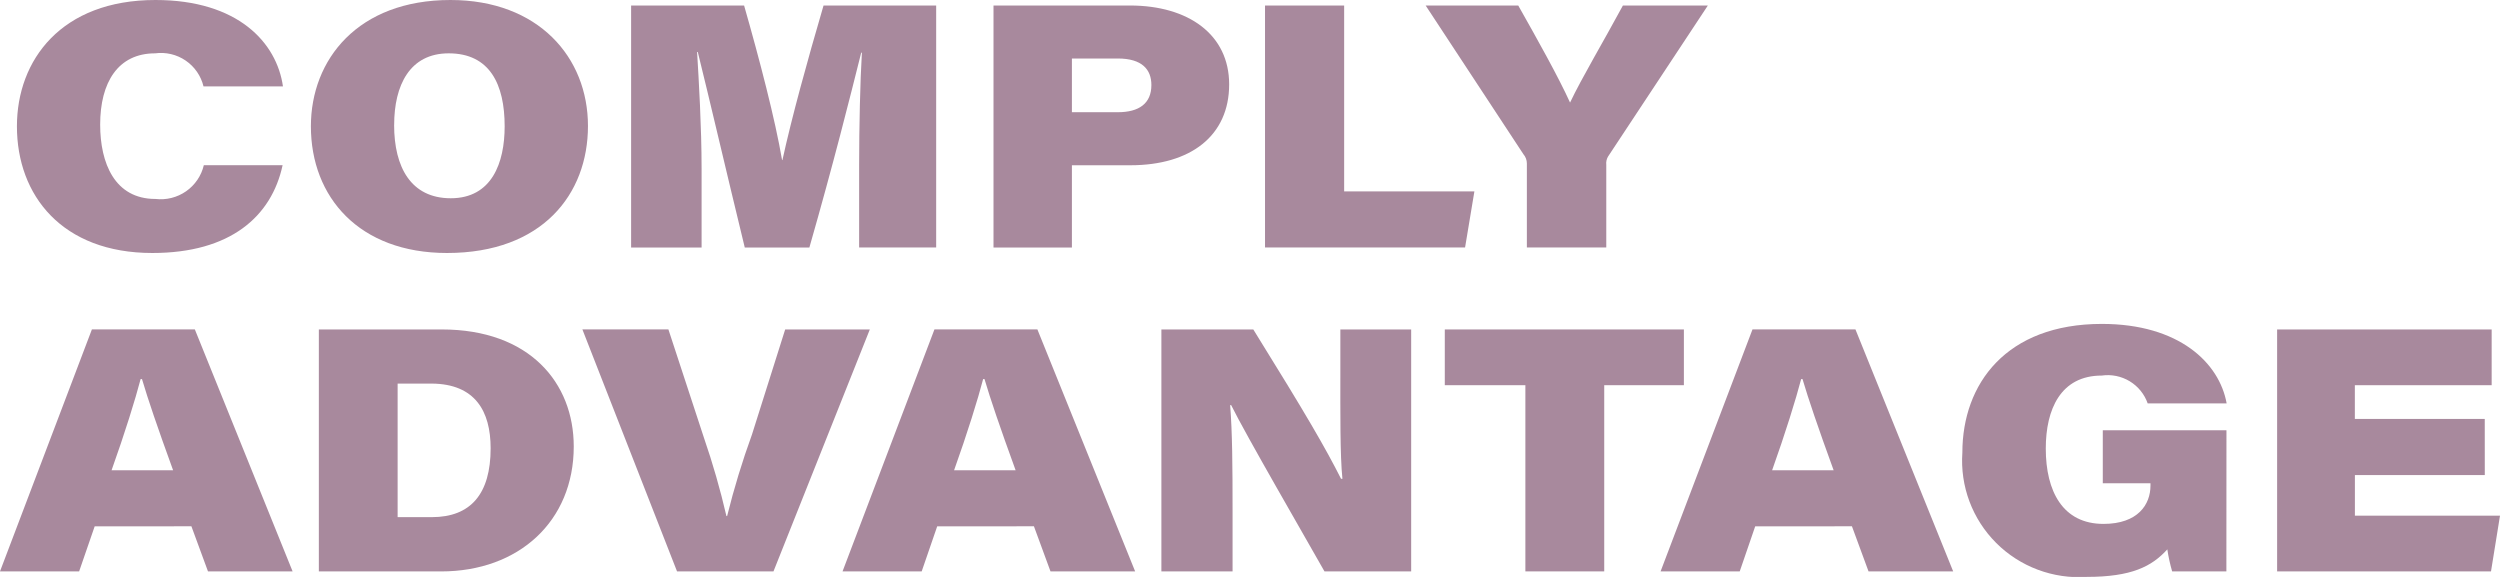 <svg width="182" height="42" viewBox="0 0 182 42" fill="none" xmlns="http://www.w3.org/2000/svg">
<path d="M20.573 12.027C19.77 15.762 16.768 18.418 11.091 18.418C4.527 18.418 1.232 14.233 1.232 9.196C1.232 4.36 4.476 0 11.318 0C17.329 0 20.147 3.108 20.599 6.289H14.815C14.631 5.525 14.168 4.855 13.518 4.411C12.867 3.966 12.073 3.778 11.291 3.883C8.596 3.883 7.292 5.989 7.292 9.071C7.292 11.877 8.348 14.484 11.317 14.484C12.104 14.577 12.898 14.378 13.548 13.925C14.197 13.472 14.657 12.796 14.838 12.027H20.573Z" fill="#A8899D"/>
<path d="M42.804 9.171C42.804 14.133 39.484 18.418 32.542 18.418C26.155 18.418 22.633 14.358 22.633 9.196C22.633 4.335 26.053 0 32.794 0C39.182 0 42.804 4.16 42.804 9.171ZM28.692 9.097C28.692 12.179 29.924 14.433 32.815 14.433C35.808 14.433 36.739 11.852 36.739 9.196C36.739 6.139 35.658 3.883 32.664 3.883C29.826 3.883 28.695 6.213 28.695 9.097H28.692Z" fill="#A8899D"/>
<path d="M62.545 12.078C62.545 9.272 62.62 5.888 62.746 3.834H62.696C61.841 7.242 60.709 11.778 58.923 18.018H54.219C52.812 12.23 51.682 7.343 50.799 3.785H50.748C50.873 5.839 51.076 9.248 51.076 12.28V18.02H45.945V0.401H54.17C55.302 4.36 56.432 8.696 56.935 11.653H56.961C57.639 8.545 58.773 4.436 59.954 0.401H68.153V18.017H62.545V12.078Z" fill="#A8899D"/>
<path d="M72.327 0.401H82.261C86.512 0.401 89.483 2.509 89.483 6.143C89.483 9.877 86.691 12.031 82.291 12.031H78.035V18.02H72.327V0.401ZM78.035 8.169H81.381C82.916 8.169 83.821 7.537 83.821 6.19C83.821 5.062 83.142 4.259 81.381 4.259H78.035V8.169Z" fill="#A8899D"/>
<path d="M92.093 0.401H97.854V13.933H107.336L106.657 18.017H92.093V0.401Z" fill="#A8899D"/>
<path d="M111.156 18.017V11.903C111.156 11.654 111.067 11.414 110.904 11.226L103.787 0.401H110.528C111.955 2.929 113.445 5.588 114.3 7.468C115.155 5.664 116.713 3.059 118.148 0.401H124.332L117.062 11.402C116.957 11.583 116.913 11.794 116.937 12.002V18.017H111.156Z" fill="#A8899D"/>
<path d="M6.893 38.317L5.761 41.597H0L6.69 23.982H14.185L21.301 41.597H15.141L13.934 38.314L6.893 38.317ZM12.601 34.233C11.444 31.052 10.765 29.047 10.337 27.598H10.237C9.859 29.052 9.079 31.557 8.123 34.233H12.601Z" fill="#A8899D"/>
<path d="M23.212 23.984H32.161C38.548 23.984 41.769 27.867 41.769 32.504C41.769 37.941 37.77 41.6 32.111 41.6H23.212V23.984ZM28.947 37.648H31.437C34.278 37.648 35.718 35.943 35.718 32.636C35.718 29.93 34.586 27.951 31.437 27.925H28.947V37.648Z" fill="#A8899D"/>
<path d="M49.288 41.597L42.398 23.982H48.66L51.251 31.881C51.894 33.747 52.439 35.646 52.884 37.569H52.935C53.433 35.559 54.038 33.577 54.745 31.63L57.16 23.987H63.322L56.309 41.597H49.288Z" fill="#A8899D"/>
<path d="M68.228 38.317L67.099 41.597H61.337L68.027 23.982H75.522L82.638 41.597H76.476L75.27 38.314L68.228 38.317ZM73.936 34.233C72.779 31.052 72.1 29.047 71.672 27.598H71.572C71.195 29.052 70.415 31.557 69.458 34.233H73.936Z" fill="#A8899D"/>
<path d="M84.549 41.597V23.984H91.24C95.163 30.303 96.473 32.578 97.629 34.858H97.729C97.553 33.18 97.578 29.997 97.578 27.09V23.984H102.733V41.597H96.421C95.036 39.141 90.687 31.644 89.629 29.494H89.555C89.713 31.499 89.731 33.855 89.731 37.313V41.597H84.549Z" fill="#A8899D"/>
<path d="M111.048 28.042H105.181V23.984H122.587V28.042H116.788V41.597H111.048V28.042Z" fill="#A8899D"/>
<path d="M127.779 38.317L126.652 41.597H120.891L127.581 23.982H135.077L142.191 41.597H136.029L134.821 38.314L127.779 38.317ZM133.488 34.233C132.33 31.052 131.652 29.047 131.223 27.598H131.124C130.746 29.052 129.966 31.557 129.011 34.233H133.488Z" fill="#A8899D"/>
<path d="M162.081 41.599H158.133C157.98 41.072 157.862 40.536 157.781 39.993C156.649 41.246 155.165 41.998 151.914 41.998C150.702 42.079 149.487 41.901 148.35 41.474C147.212 41.048 146.18 40.384 145.322 39.527C144.465 38.67 143.801 37.639 143.376 36.505C142.952 35.371 142.776 34.16 142.86 32.952C142.86 27.941 146.055 23.581 153.021 23.581C158.629 23.581 161.572 26.412 162.1 29.369H156.352C156.117 28.697 155.655 28.127 155.045 27.757C154.434 27.387 153.714 27.24 153.007 27.341C150.015 27.341 148.933 29.797 148.933 32.654C148.933 35.761 150.165 38.14 153.134 38.14C155.648 38.14 156.554 36.718 156.554 35.36V35.183H153.083V31.325H162.086L162.081 41.599Z" fill="#A8899D"/>
<path d="M180.893 34.583H171.437V37.54H182L181.345 41.597H165.774V23.984H181.393V28.042H171.433V30.499H180.89L180.893 34.583Z" fill="#A8899D"/>
</svg>
